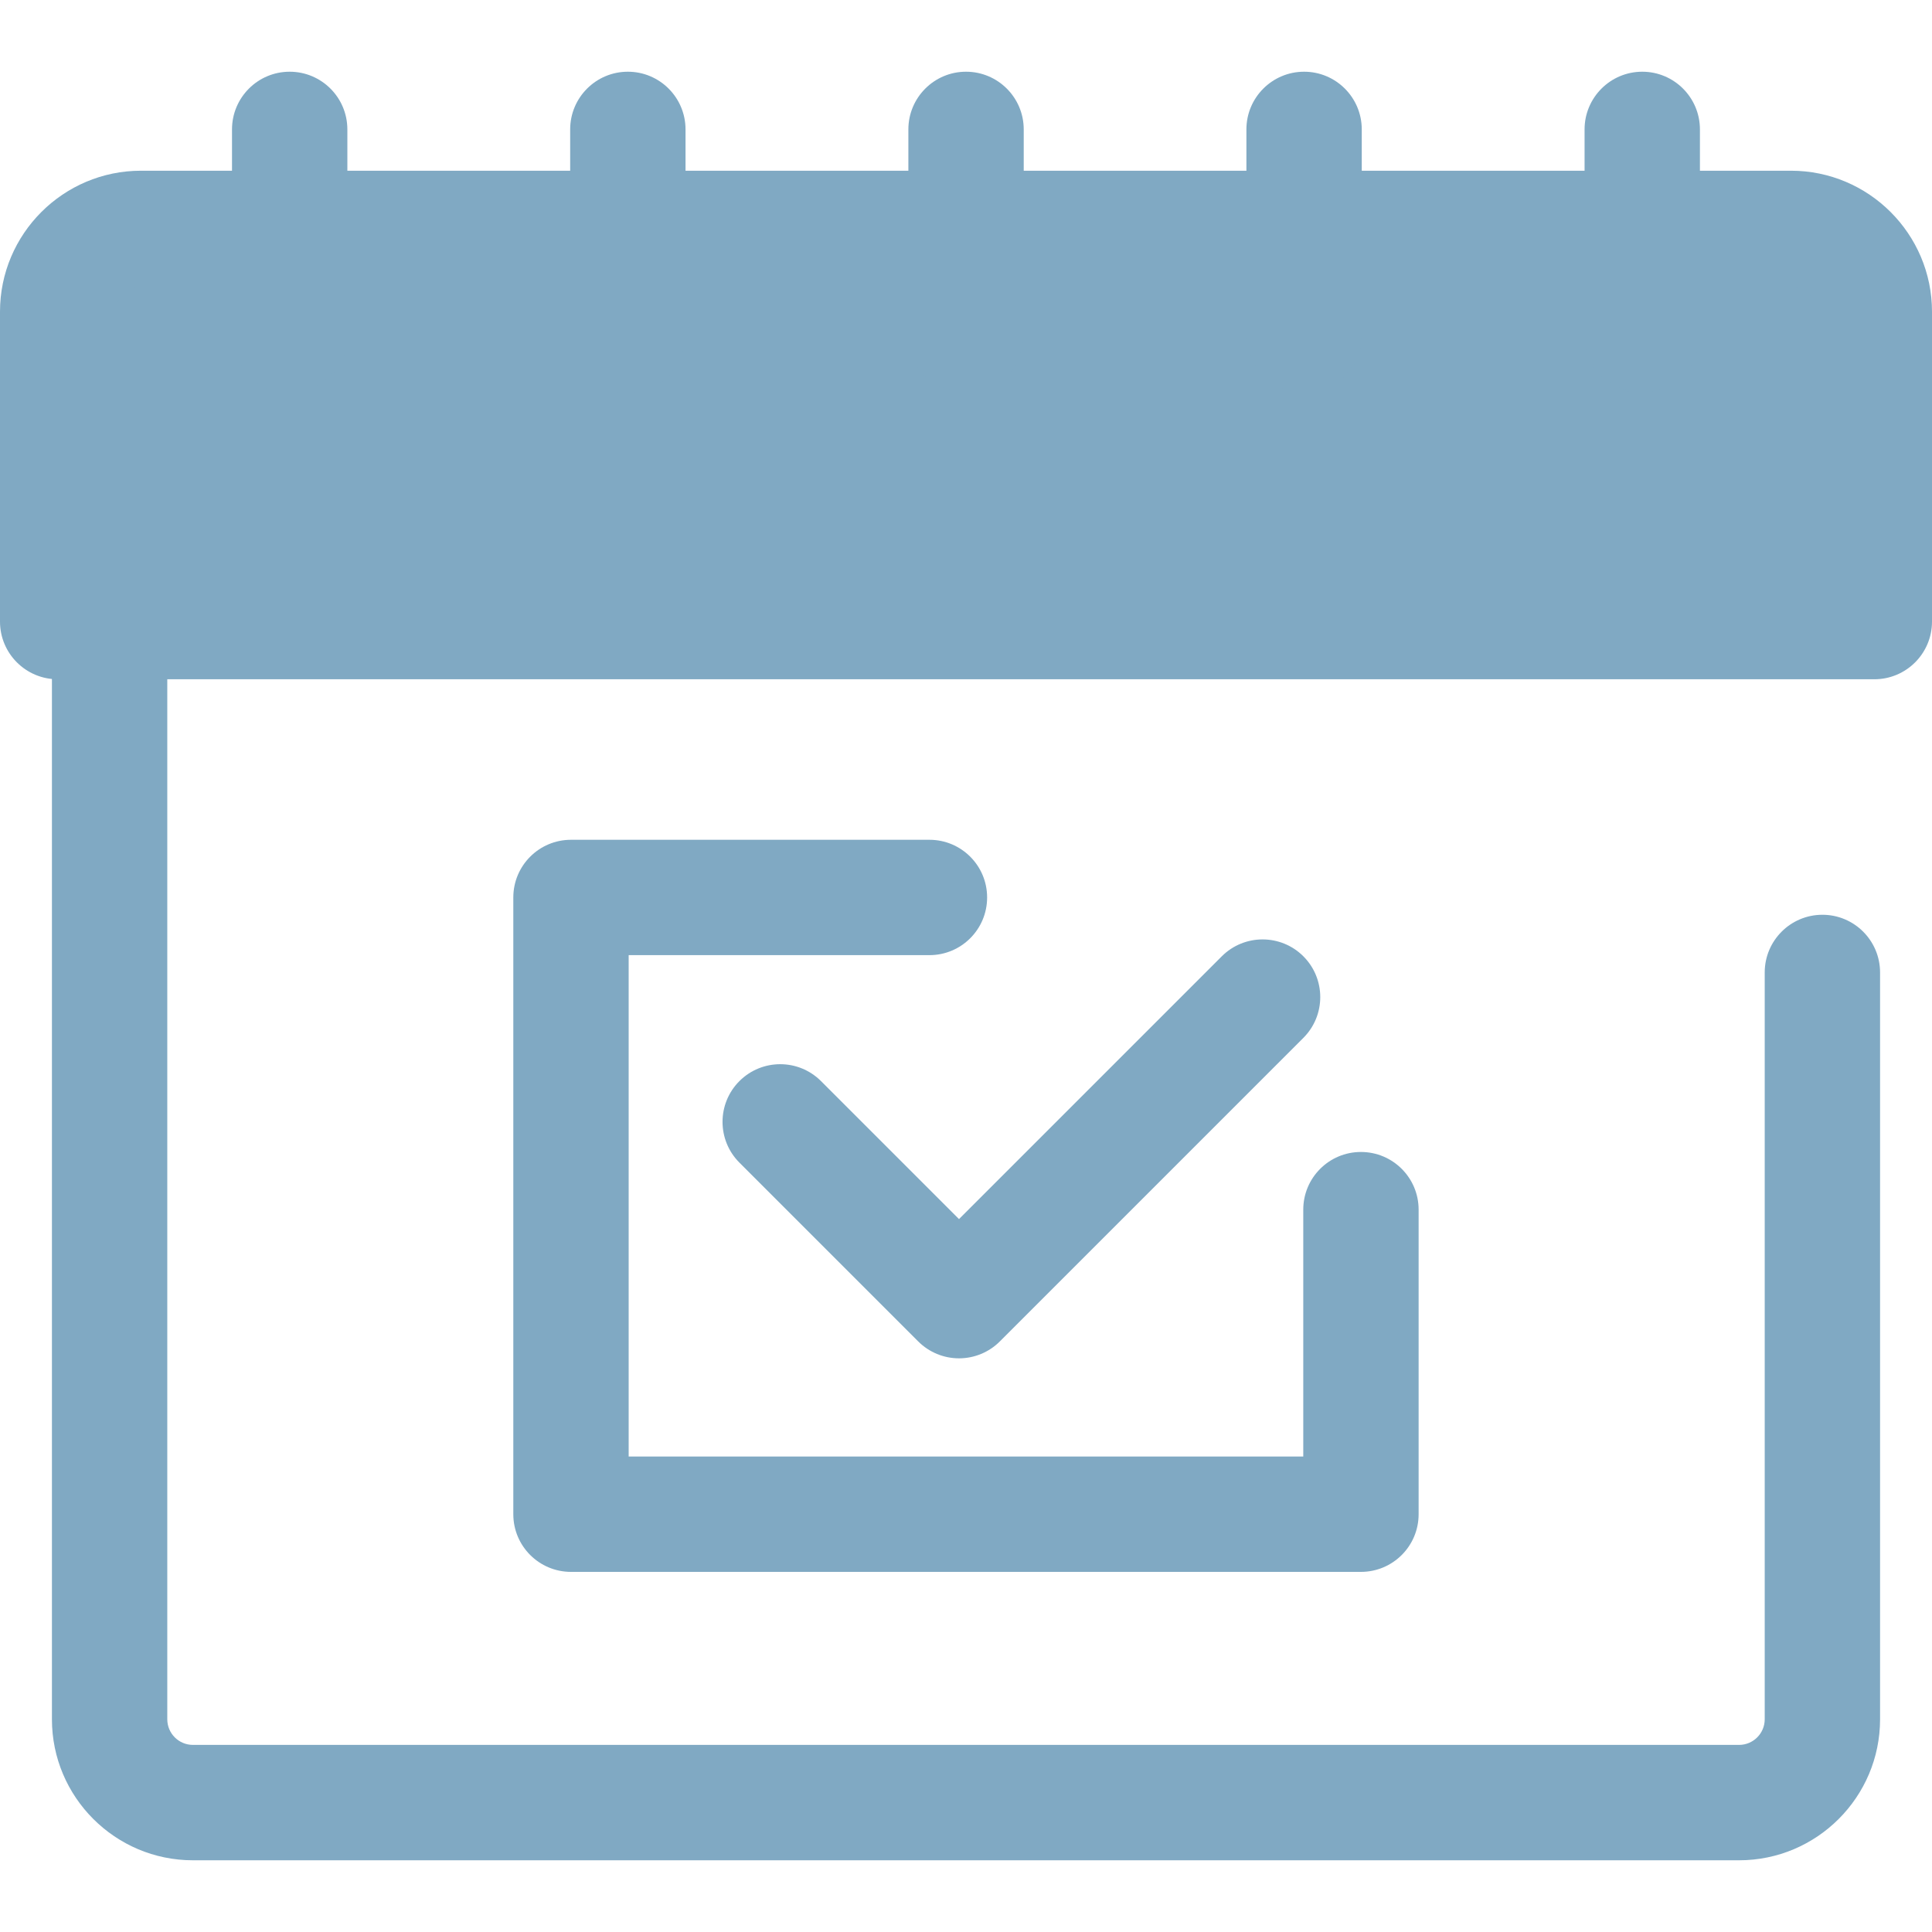 <svg width="58" height="58" viewBox="0 0 58 58" fill="none" xmlns="http://www.w3.org/2000/svg">
<path d="M52.209 55.847H5.791C3.457 55.847 1.559 53.948 1.559 51.614V15.34C1.559 14.384 2.334 13.608 3.29 13.608C4.246 13.608 5.022 14.384 5.022 15.34V51.614C5.022 52.038 5.367 52.383 5.791 52.383H52.209C52.633 52.383 52.978 52.038 52.978 51.614V29.194C52.978 28.238 53.754 27.462 54.71 27.462C55.666 27.462 56.441 28.238 56.441 29.194V51.614C56.441 53.948 54.543 55.847 52.209 55.847Z" fill="#80A9C3"/>
<path d="M56.267 18.66V9.357C56.267 7.976 55.148 6.856 53.766 6.856H4.231C2.85 6.856 1.73 7.976 1.73 9.357V18.661H56.267V18.66Z" fill="#80A9C3"/>
<path d="M56.269 20.392H1.732C0.775 20.392 0 19.617 0 18.661V9.357C0 7.023 1.899 5.125 4.233 5.125H53.767C56.101 5.125 58 7.024 58 9.357V18.661C58 19.617 57.225 20.392 56.269 20.392ZM3.463 16.929H54.537V9.357C54.537 8.933 54.192 8.588 53.767 8.588H4.233C3.808 8.588 3.463 8.933 3.463 9.357V16.929Z" fill="#80A9C3"/>
<path d="M8.696 11.792C7.74 11.792 6.965 11.017 6.965 10.061V3.885C6.965 2.929 7.74 2.153 8.696 2.153C9.653 2.153 10.428 2.929 10.428 3.885V10.061C10.428 11.017 9.653 11.792 8.696 11.792Z" fill="#80A9C3"/>
<path d="M18.849 11.792C17.892 11.792 17.117 11.017 17.117 10.061V3.885C17.117 2.929 17.892 2.153 18.849 2.153C19.805 2.153 20.58 2.929 20.58 3.885V10.061C20.58 11.017 19.805 11.792 18.849 11.792Z" fill="#80A9C3"/>
<path d="M39.15 11.792C38.193 11.792 37.418 11.017 37.418 10.061V3.885C37.418 2.929 38.193 2.153 39.15 2.153C40.106 2.153 40.881 2.929 40.881 3.885V10.061C40.881 11.017 40.106 11.792 39.15 11.792Z" fill="#80A9C3"/>
<path d="M29.001 11.792C28.045 11.792 27.27 11.017 27.27 10.061V3.885C27.27 2.929 28.045 2.153 29.001 2.153C29.957 2.153 30.733 2.929 30.733 3.885V10.061C30.733 11.017 29.957 11.792 29.001 11.792Z" fill="#80A9C3"/>
<path d="M49.302 11.792C48.346 11.792 47.57 11.017 47.57 10.061V3.885C47.57 2.929 48.346 2.153 49.302 2.153C50.258 2.153 51.033 2.929 51.033 3.885V10.061C51.033 11.017 50.258 11.792 49.302 11.792Z" fill="#80A9C3"/>
<path d="M28.79 40.778C28.331 40.778 27.891 40.596 27.566 40.271L22.198 34.903C21.522 34.227 21.522 33.131 22.198 32.455C22.875 31.779 23.971 31.779 24.647 32.455L28.79 36.598L36.679 28.709C37.355 28.033 38.452 28.033 39.128 28.709C39.804 29.385 39.804 30.482 39.128 31.158L30.015 40.271C29.69 40.596 29.25 40.778 28.79 40.778Z" fill="#80A9C3"/>
<path d="M40.856 47.189H17.142C16.185 47.189 15.41 46.414 15.41 45.458V26.942C15.41 25.986 16.185 25.211 17.142 25.211H27.902C28.859 25.211 29.634 25.986 29.634 26.942C29.634 27.899 28.859 28.674 27.902 28.674H18.873V43.726H39.125V36.314C39.125 35.358 39.9 34.583 40.856 34.583C41.813 34.583 42.588 35.358 42.588 36.314V45.458C42.588 46.414 41.813 47.189 40.856 47.189Z" fill="#80A9C3"/>
</svg>

